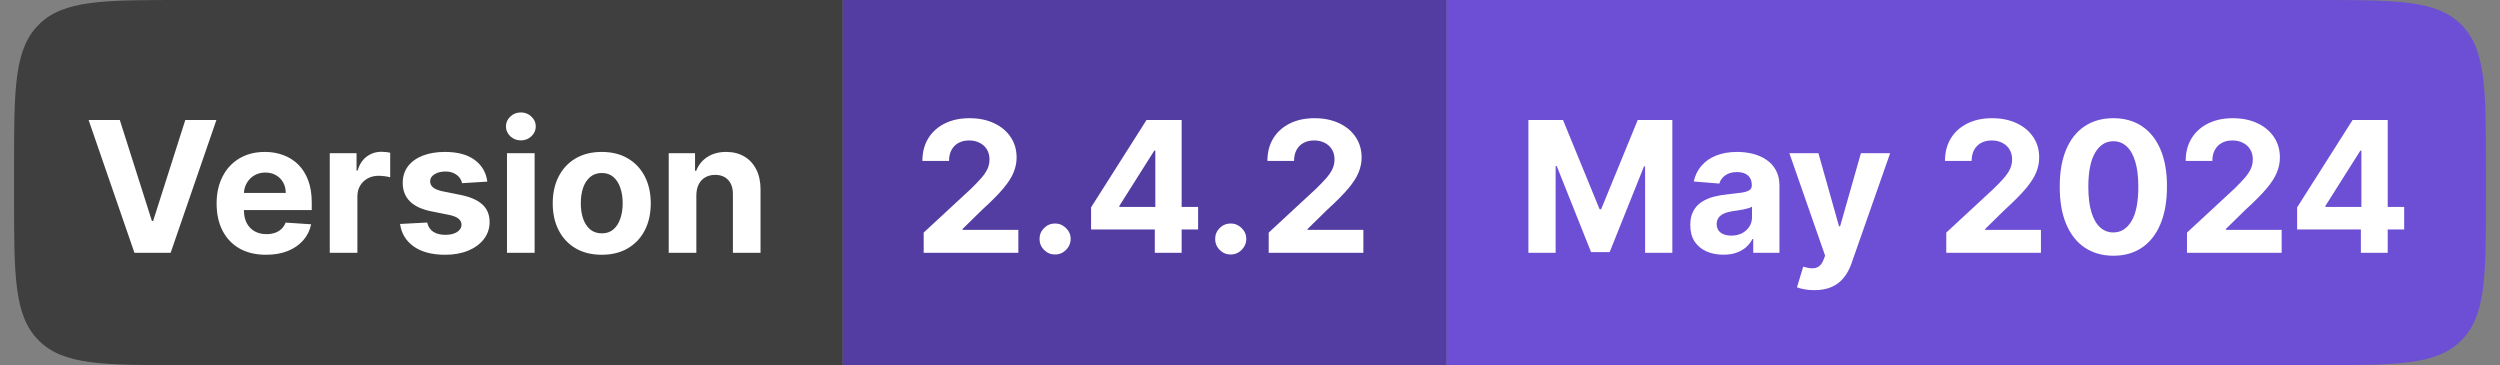 <svg width="178" height="26" viewBox="0 0 178 26" fill="none" xmlns="http://www.w3.org/2000/svg">
<rect x="0" y="0" width="178" height="26" fill="#808080" stroke="none"/>
<path d="M1 12C1 6.343 1 3.515 2.757 1.757C4.515 0 7.343 0 13 0H60V26H13C7.343 26 4.515 26 2.757 24.243C1 22.485 1 19.657 1 14V12Z" fill="#3F3F3F"/>
<path d="M8.53 8.545L10.815 15.729H10.903L13.193 8.545H15.408L12.149 18H9.573L6.309 8.545H8.53ZM18.941 18.139C18.212 18.139 17.584 17.991 17.058 17.695C16.534 17.397 16.131 16.975 15.848 16.43C15.565 15.883 15.423 15.235 15.423 14.487C15.423 13.758 15.565 13.117 15.848 12.566C16.131 12.015 16.53 11.586 17.044 11.278C17.561 10.971 18.167 10.817 18.863 10.817C19.331 10.817 19.766 10.892 20.169 11.043C20.575 11.191 20.929 11.414 21.231 11.712C21.536 12.011 21.773 12.386 21.942 12.839C22.111 13.288 22.196 13.814 22.196 14.418V14.958H16.208V13.739H20.345C20.345 13.456 20.283 13.205 20.16 12.986C20.037 12.768 19.866 12.597 19.648 12.474C19.432 12.348 19.181 12.285 18.895 12.285C18.596 12.285 18.332 12.354 18.101 12.492C17.873 12.628 17.695 12.811 17.565 13.042C17.436 13.27 17.37 13.524 17.367 13.804V14.962C17.367 15.313 17.432 15.616 17.561 15.872C17.693 16.127 17.879 16.324 18.119 16.463C18.36 16.601 18.644 16.671 18.974 16.671C19.192 16.671 19.392 16.64 19.574 16.578C19.755 16.517 19.911 16.424 20.04 16.301C20.169 16.178 20.268 16.027 20.335 15.849L22.154 15.969C22.062 16.406 21.873 16.787 21.586 17.114C21.303 17.437 20.937 17.689 20.488 17.871C20.041 18.049 19.526 18.139 18.941 18.139ZM23.479 18V10.909H25.386V12.146H25.46C25.589 11.706 25.806 11.374 26.11 11.149C26.415 10.921 26.766 10.807 27.163 10.807C27.262 10.807 27.368 10.814 27.482 10.826C27.596 10.838 27.695 10.855 27.782 10.877V12.622C27.689 12.594 27.562 12.569 27.398 12.548C27.235 12.526 27.086 12.516 26.951 12.516C26.661 12.516 26.403 12.579 26.175 12.705C25.951 12.828 25.772 13 25.64 13.222C25.51 13.444 25.446 13.699 25.446 13.988V18H23.479ZM34.698 12.931L32.898 13.042C32.867 12.888 32.801 12.749 32.699 12.626C32.598 12.5 32.464 12.4 32.298 12.326C32.135 12.249 31.939 12.211 31.712 12.211C31.407 12.211 31.15 12.276 30.941 12.405C30.731 12.531 30.627 12.7 30.627 12.913C30.627 13.082 30.694 13.225 30.83 13.342C30.965 13.459 31.198 13.553 31.527 13.624L32.81 13.882C33.5 14.024 34.014 14.251 34.352 14.565C34.691 14.879 34.86 15.292 34.86 15.803C34.86 16.267 34.723 16.675 34.449 17.026C34.178 17.377 33.806 17.651 33.332 17.848C32.861 18.041 32.318 18.139 31.702 18.139C30.764 18.139 30.016 17.943 29.459 17.552C28.905 17.158 28.58 16.623 28.485 15.946L30.419 15.844C30.477 16.13 30.619 16.349 30.844 16.5C31.068 16.647 31.356 16.721 31.707 16.721C32.052 16.721 32.328 16.655 32.538 16.523C32.75 16.387 32.858 16.213 32.861 16.001C32.858 15.823 32.782 15.676 32.635 15.562C32.487 15.445 32.259 15.356 31.951 15.295L30.724 15.05C30.031 14.912 29.516 14.671 29.177 14.33C28.842 13.988 28.674 13.553 28.674 13.023C28.674 12.568 28.797 12.175 29.043 11.846C29.292 11.517 29.642 11.263 30.091 11.085C30.544 10.906 31.073 10.817 31.679 10.817C32.575 10.817 33.279 11.006 33.794 11.385C34.31 11.763 34.612 12.279 34.698 12.931ZM36.098 18V10.909H38.065V18H36.098ZM37.086 9.995C36.794 9.995 36.543 9.898 36.334 9.704C36.127 9.507 36.024 9.272 36.024 8.998C36.024 8.727 36.127 8.495 36.334 8.301C36.543 8.104 36.794 8.005 37.086 8.005C37.379 8.005 37.628 8.104 37.834 8.301C38.043 8.495 38.148 8.727 38.148 8.998C38.148 9.272 38.043 9.507 37.834 9.704C37.628 9.898 37.379 9.995 37.086 9.995ZM42.844 18.139C42.127 18.139 41.507 17.986 40.984 17.681C40.464 17.374 40.062 16.946 39.779 16.398C39.496 15.847 39.354 15.209 39.354 14.482C39.354 13.75 39.496 13.11 39.779 12.562C40.062 12.011 40.464 11.583 40.984 11.278C41.507 10.971 42.127 10.817 42.844 10.817C43.561 10.817 44.18 10.971 44.7 11.278C45.223 11.583 45.626 12.011 45.909 12.562C46.193 13.11 46.334 13.75 46.334 14.482C46.334 15.209 46.193 15.847 45.909 16.398C45.626 16.946 45.223 17.374 44.7 17.681C44.18 17.986 43.561 18.139 42.844 18.139ZM42.853 16.615C43.18 16.615 43.452 16.523 43.67 16.338C43.889 16.15 44.054 15.895 44.164 15.572C44.278 15.249 44.335 14.881 44.335 14.468C44.335 14.056 44.278 13.688 44.164 13.365C44.054 13.042 43.889 12.787 43.67 12.599C43.452 12.411 43.18 12.317 42.853 12.317C42.524 12.317 42.247 12.411 42.022 12.599C41.801 12.787 41.633 13.042 41.519 13.365C41.408 13.688 41.353 14.056 41.353 14.468C41.353 14.881 41.408 15.249 41.519 15.572C41.633 15.895 41.801 16.15 42.022 16.338C42.247 16.523 42.524 16.615 42.853 16.615ZM49.58 13.901V18H47.613V10.909H49.487V12.16H49.57C49.727 11.748 49.99 11.421 50.36 11.181C50.729 10.938 51.177 10.817 51.703 10.817C52.196 10.817 52.625 10.925 52.991 11.14C53.357 11.355 53.642 11.663 53.845 12.063C54.048 12.46 54.15 12.934 54.15 13.485V18H52.183V13.836C52.186 13.402 52.075 13.063 51.851 12.82C51.626 12.574 51.317 12.451 50.923 12.451C50.658 12.451 50.424 12.508 50.221 12.622C50.021 12.736 49.864 12.902 49.75 13.12C49.64 13.336 49.583 13.596 49.58 13.901Z" fill="white"/>
<rect width="43" height="26" transform="translate(60)" fill="#533DA3"/>
<path d="M65.766 18V16.56L69.132 13.444C69.418 13.166 69.658 12.917 69.852 12.696C70.049 12.474 70.198 12.257 70.3 12.045C70.401 11.829 70.452 11.597 70.452 11.348C70.452 11.071 70.389 10.832 70.263 10.632C70.137 10.429 69.964 10.274 69.746 10.166C69.527 10.055 69.279 10 69.002 10C68.713 10 68.461 10.058 68.245 10.175C68.03 10.292 67.864 10.46 67.747 10.678C67.63 10.897 67.571 11.157 67.571 11.459H65.674C65.674 10.84 65.814 10.303 66.094 9.847C66.374 9.392 66.767 9.039 67.271 8.79C67.776 8.541 68.358 8.416 69.016 8.416C69.693 8.416 70.283 8.536 70.784 8.776C71.289 9.013 71.682 9.343 71.962 9.764C72.242 10.186 72.382 10.669 72.382 11.214C72.382 11.571 72.311 11.923 72.169 12.271C72.031 12.619 71.783 13.005 71.426 13.43C71.069 13.851 70.566 14.358 69.916 14.948L68.536 16.301V16.366H72.506V18H65.766ZM75.123 18.12C74.818 18.12 74.556 18.012 74.338 17.797C74.123 17.578 74.015 17.317 74.015 17.012C74.015 16.71 74.123 16.452 74.338 16.236C74.556 16.021 74.818 15.913 75.123 15.913C75.418 15.913 75.677 16.021 75.898 16.236C76.12 16.452 76.231 16.71 76.231 17.012C76.231 17.215 76.178 17.401 76.074 17.571C75.972 17.737 75.838 17.871 75.672 17.972C75.506 18.071 75.323 18.12 75.123 18.12ZM77.684 16.338V14.764L81.631 8.545H82.988V10.724H82.185L79.697 14.662V14.736H85.306V16.338H77.684ZM82.222 18V15.858L82.259 15.161V8.545H84.133V18H82.222ZM87.628 18.12C87.323 18.12 87.061 18.012 86.843 17.797C86.627 17.578 86.52 17.317 86.52 17.012C86.52 16.71 86.627 16.452 86.843 16.236C87.061 16.021 87.323 15.913 87.628 15.913C87.923 15.913 88.182 16.021 88.403 16.236C88.625 16.452 88.736 16.71 88.736 17.012C88.736 17.215 88.683 17.401 88.579 17.571C88.477 17.737 88.343 17.871 88.177 17.972C88.011 18.071 87.828 18.12 87.628 18.12ZM90.332 18V16.56L93.697 13.444C93.983 13.166 94.224 12.917 94.417 12.696C94.614 12.474 94.764 12.257 94.865 12.045C94.967 11.829 95.017 11.597 95.017 11.348C95.017 11.071 94.954 10.832 94.828 10.632C94.702 10.429 94.53 10.274 94.311 10.166C94.093 10.055 93.845 10 93.568 10C93.279 10 93.026 10.058 92.811 10.175C92.595 10.292 92.429 10.46 92.312 10.678C92.195 10.897 92.137 11.157 92.137 11.459H90.239C90.239 10.84 90.379 10.303 90.659 9.847C90.94 9.392 91.332 9.039 91.837 8.79C92.341 8.541 92.923 8.416 93.582 8.416C94.259 8.416 94.848 8.536 95.35 8.776C95.855 9.013 96.247 9.343 96.527 9.764C96.807 10.186 96.947 10.669 96.947 11.214C96.947 11.571 96.876 11.923 96.735 12.271C96.596 12.619 96.349 13.005 95.992 13.43C95.635 13.851 95.131 14.358 94.482 14.948L93.102 16.301V16.366H97.072V18H90.332Z" fill="white"/>
<path d="M103 0H165C170.657 0 173.485 0 175.243 1.757C177 3.515 177 6.343 177 12V14C177 19.657 177 22.485 175.243 24.243C173.485 26 170.657 26 165 26H103V0Z" fill="#6C4FD4"/>
<path d="M108.822 8.545H111.287L113.891 14.898H114.001L116.605 8.545H119.07V18H117.131V11.846H117.053L114.606 17.954H113.286L110.839 11.823H110.761V18H108.822V8.545ZM122.702 18.134C122.25 18.134 121.847 18.055 121.493 17.898C121.139 17.738 120.859 17.503 120.653 17.192C120.449 16.878 120.348 16.487 120.348 16.02C120.348 15.626 120.42 15.295 120.565 15.027C120.71 14.759 120.907 14.544 121.156 14.381C121.405 14.218 121.688 14.095 122.005 14.011C122.325 13.928 122.661 13.87 123.012 13.836C123.424 13.793 123.756 13.753 124.009 13.716C124.261 13.676 124.444 13.617 124.558 13.54C124.672 13.463 124.729 13.35 124.729 13.199V13.171C124.729 12.879 124.637 12.653 124.452 12.492C124.27 12.332 124.012 12.252 123.676 12.252C123.322 12.252 123.041 12.331 122.832 12.488C122.622 12.642 122.484 12.836 122.416 13.07L120.597 12.922C120.69 12.491 120.871 12.119 121.142 11.805C121.413 11.488 121.762 11.245 122.19 11.075C122.621 10.903 123.119 10.817 123.686 10.817C124.08 10.817 124.457 10.863 124.817 10.955C125.18 11.048 125.501 11.191 125.782 11.385C126.065 11.579 126.288 11.828 126.451 12.133C126.614 12.434 126.696 12.796 126.696 13.217V18H124.831V17.017H124.775C124.661 17.238 124.509 17.434 124.318 17.603C124.127 17.769 123.898 17.9 123.63 17.995C123.362 18.088 123.053 18.134 122.702 18.134ZM123.266 16.777C123.555 16.777 123.81 16.72 124.032 16.606C124.253 16.489 124.427 16.332 124.554 16.135C124.68 15.938 124.743 15.715 124.743 15.466V14.713C124.681 14.753 124.597 14.79 124.489 14.824C124.384 14.855 124.266 14.884 124.133 14.912C124.001 14.936 123.869 14.959 123.736 14.981C123.604 14.999 123.484 15.016 123.376 15.032C123.146 15.066 122.944 15.119 122.772 15.193C122.599 15.267 122.465 15.367 122.37 15.493C122.275 15.616 122.227 15.77 122.227 15.955C122.227 16.223 122.324 16.427 122.518 16.569C122.715 16.707 122.964 16.777 123.266 16.777ZM129.182 20.659C128.932 20.659 128.698 20.639 128.48 20.599C128.264 20.562 128.086 20.514 127.944 20.456L128.388 18.988C128.618 19.059 128.826 19.097 129.011 19.103C129.198 19.11 129.36 19.066 129.495 18.974C129.634 18.882 129.746 18.725 129.832 18.503L129.948 18.203L127.404 10.909H129.472L130.94 16.116H131.014L132.496 10.909H134.578L131.822 18.766C131.69 19.148 131.51 19.48 131.282 19.764C131.057 20.05 130.773 20.27 130.428 20.424C130.083 20.581 129.668 20.659 129.182 20.659ZM138.575 18V16.56L141.94 13.444C142.227 13.166 142.467 12.917 142.661 12.696C142.857 12.474 143.007 12.257 143.108 12.045C143.21 11.829 143.261 11.597 143.261 11.348C143.261 11.071 143.198 10.832 143.071 10.632C142.945 10.429 142.773 10.274 142.554 10.166C142.336 10.055 142.088 10 141.811 10C141.522 10 141.269 10.058 141.054 10.175C140.839 10.292 140.672 10.46 140.555 10.678C140.438 10.897 140.38 11.157 140.38 11.459H138.483C138.483 10.84 138.623 10.303 138.903 9.847C139.183 9.392 139.575 9.039 140.08 8.79C140.585 8.541 141.166 8.416 141.825 8.416C142.502 8.416 143.091 8.536 143.593 8.776C144.098 9.013 144.49 9.343 144.77 9.764C145.05 10.186 145.19 10.669 145.19 11.214C145.19 11.571 145.12 11.923 144.978 12.271C144.839 12.619 144.592 13.005 144.235 13.43C143.878 13.851 143.375 14.358 142.725 14.948L141.345 16.301V16.366H145.315V18H138.575ZM150.47 18.208C149.676 18.205 148.993 18.009 148.421 17.621C147.851 17.234 147.413 16.672 147.105 15.936C146.8 15.201 146.65 14.316 146.653 13.282C146.653 12.251 146.805 11.372 147.11 10.646C147.417 9.92 147.856 9.367 148.425 8.989C148.998 8.607 149.679 8.416 150.47 8.416C151.261 8.416 151.942 8.607 152.511 8.989C153.083 9.37 153.523 9.924 153.831 10.651C154.139 11.374 154.291 12.251 154.288 13.282C154.288 14.319 154.134 15.206 153.827 15.941C153.522 16.677 153.085 17.238 152.516 17.626C151.946 18.014 151.264 18.208 150.47 18.208ZM150.47 16.55C151.012 16.55 151.445 16.278 151.768 15.733C152.091 15.189 152.251 14.371 152.248 13.282C152.248 12.565 152.174 11.968 152.026 11.491C151.882 11.014 151.675 10.655 151.408 10.415C151.143 10.175 150.831 10.055 150.47 10.055C149.932 10.055 149.501 10.324 149.178 10.863C148.855 11.402 148.692 12.208 148.688 13.282C148.688 14.008 148.761 14.615 148.905 15.101C149.053 15.584 149.261 15.947 149.529 16.19C149.796 16.43 150.11 16.55 150.47 16.55ZM155.714 18V16.56L159.079 13.444C159.365 13.166 159.605 12.917 159.799 12.696C159.996 12.474 160.145 12.257 160.247 12.045C160.349 11.829 160.399 11.597 160.399 11.348C160.399 11.071 160.336 10.832 160.21 10.632C160.084 10.429 159.912 10.274 159.693 10.166C159.474 10.055 159.227 10 158.95 10C158.66 10 158.408 10.058 158.193 10.175C157.977 10.292 157.811 10.46 157.694 10.678C157.577 10.897 157.519 11.157 157.519 11.459H155.621C155.621 10.84 155.761 10.303 156.041 9.847C156.321 9.392 156.714 9.039 157.219 8.79C157.723 8.541 158.305 8.416 158.964 8.416C159.641 8.416 160.23 8.536 160.732 8.776C161.236 9.013 161.629 9.343 161.909 9.764C162.189 10.186 162.329 10.669 162.329 11.214C162.329 11.571 162.258 11.923 162.117 12.271C161.978 12.619 161.73 13.005 161.373 13.43C161.016 13.851 160.513 14.358 159.864 14.948L158.483 16.301V16.366H162.454V18H155.714ZM163.556 16.338V14.764L167.503 8.545H168.86V10.724H168.057L165.569 14.662V14.736H171.178V16.338H163.556ZM168.094 18V15.858L168.131 15.161V8.545H170.005V18H168.094Z" fill="white"/>
</svg>
